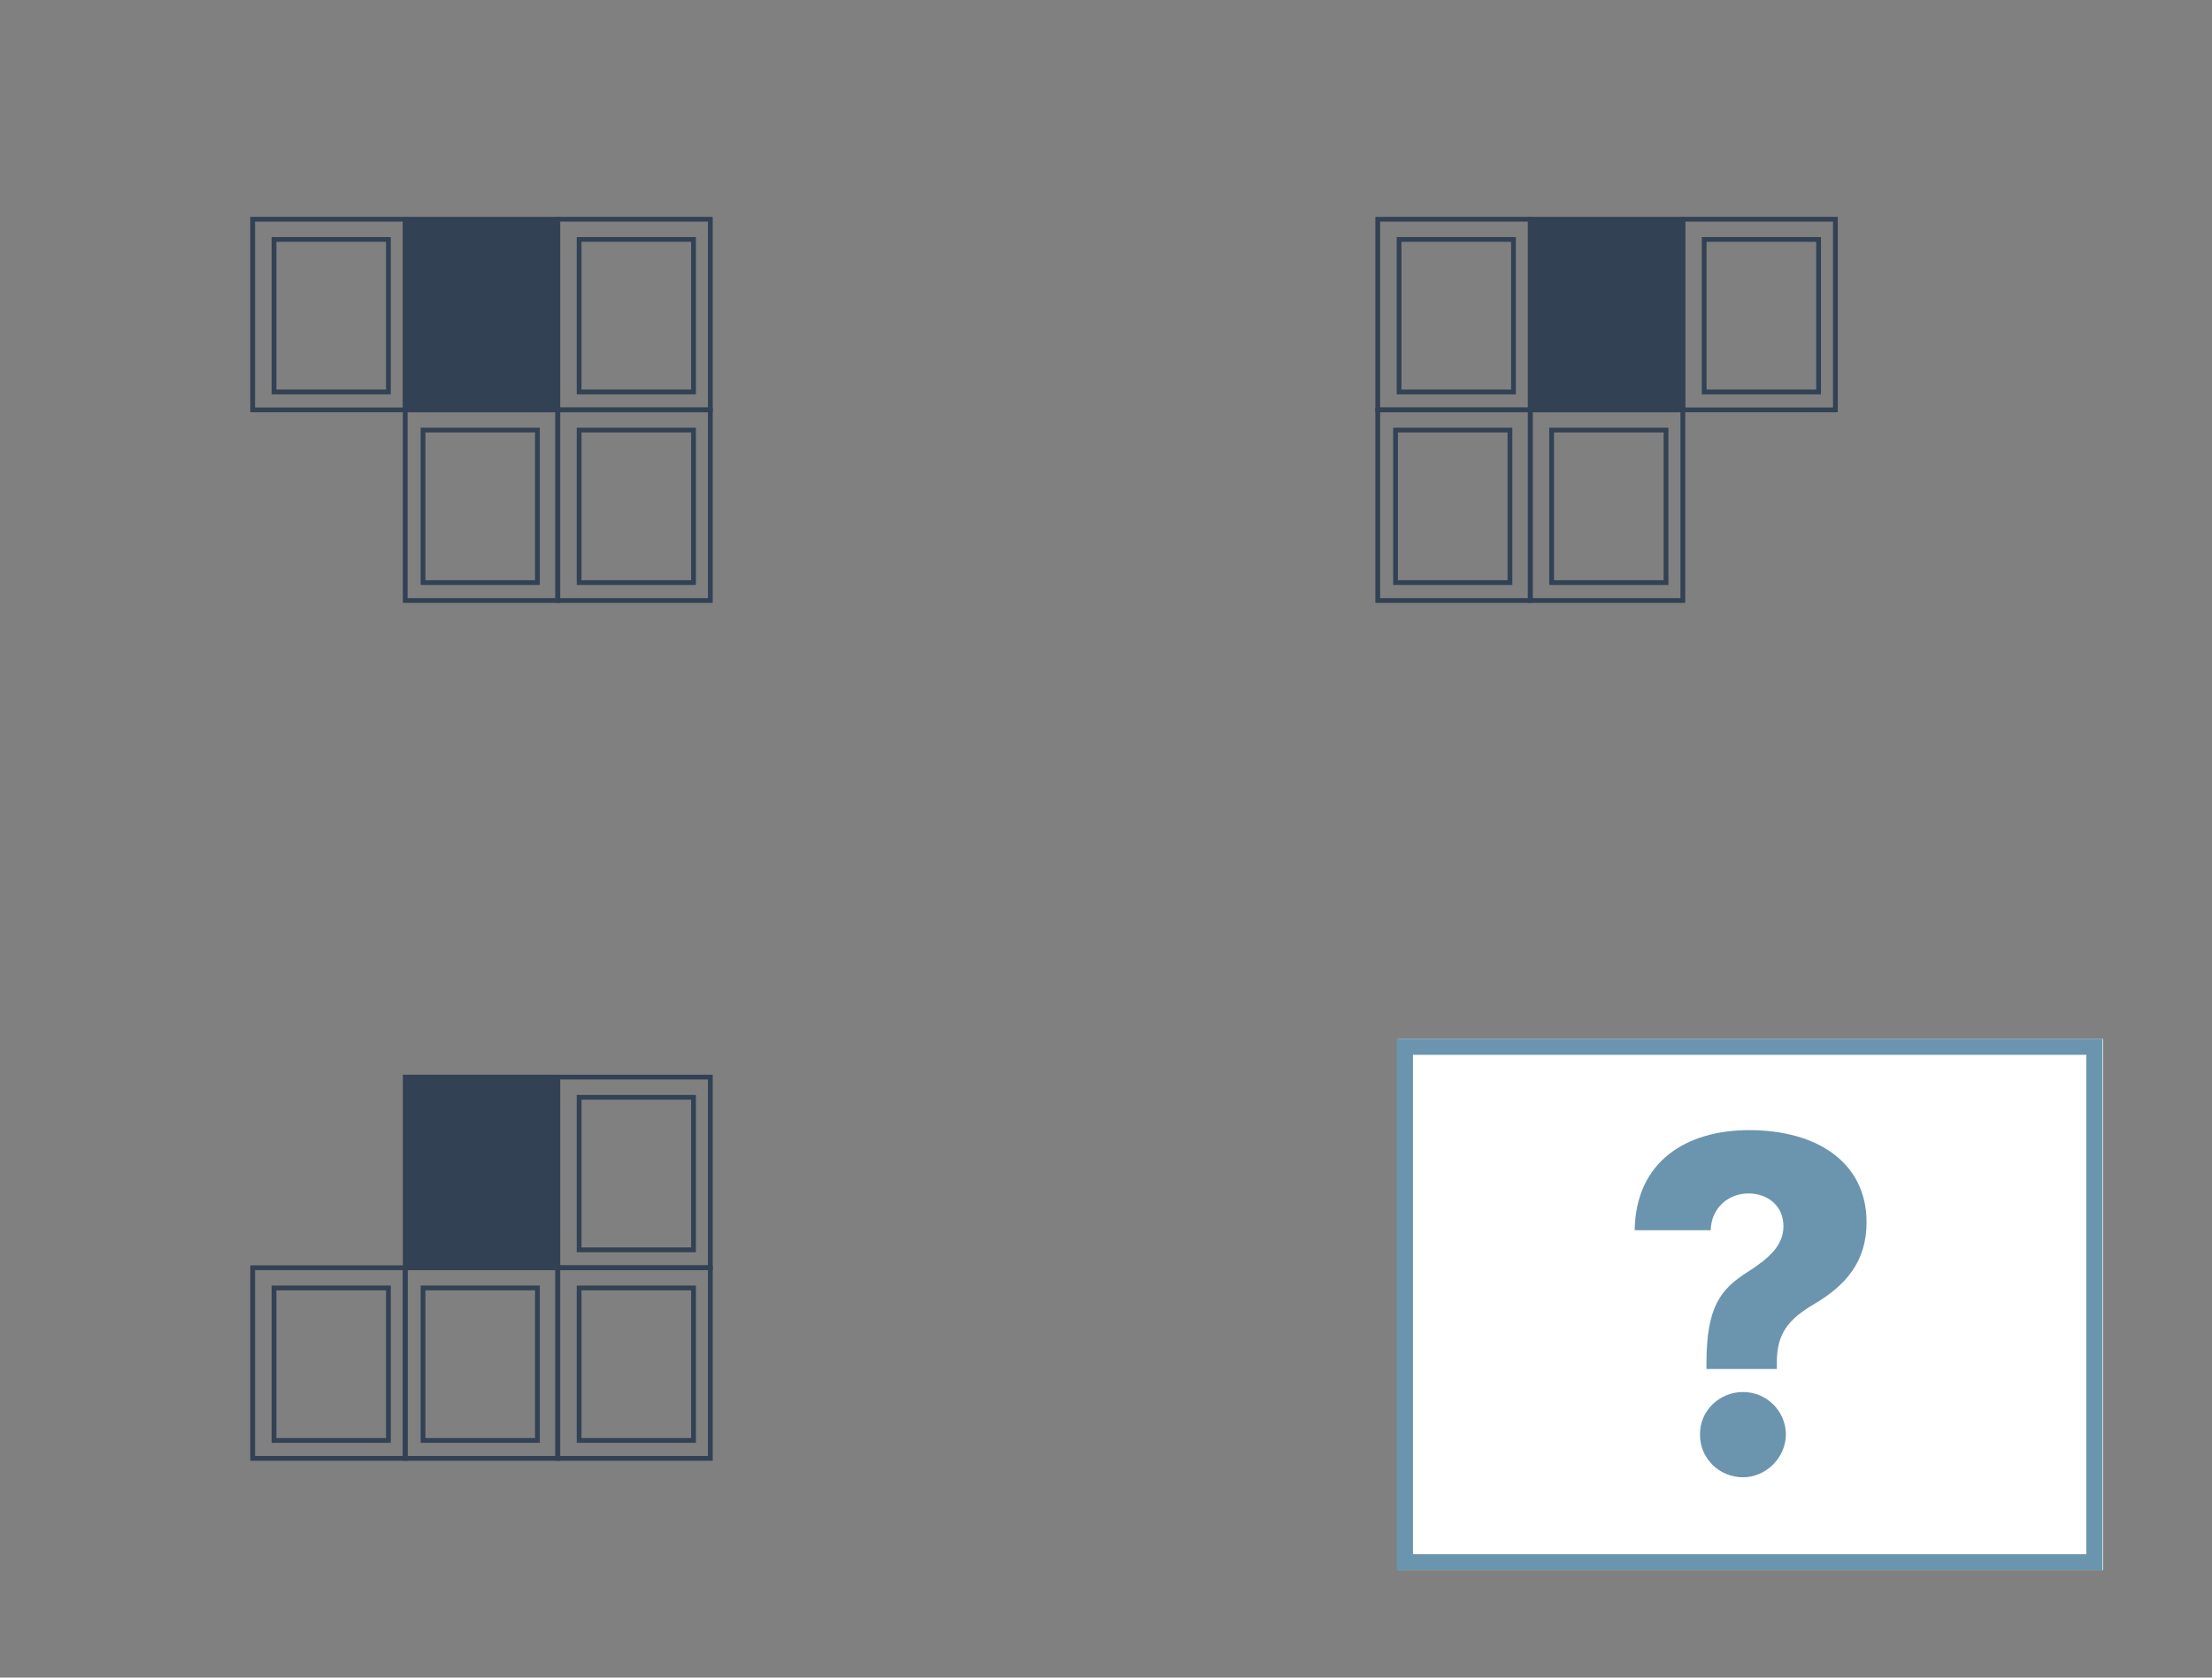<svg width="464" height="352" viewBox="0 0 464 352" fill="none" xmlns="http://www.w3.org/2000/svg">
<rect x="0" y="0" width="464" height="352" fill="#808080" stroke="none"/>
<rect x="85" y="46" width="32" height="40" fill="#334155" stroke="#334155"/>
<rect x="117" y="86" width="32" height="40" stroke="#334155"/>
<rect x="121.477" y="90.24" width="24" height="32" stroke="#334155"/>
<rect x="53" y="46" width="32" height="40" stroke="#334155"/>
<rect x="57.477" y="50.24" width="24" height="32" stroke="#334155"/>
<rect x="117" y="46" width="32" height="40" stroke="#334155"/>
<rect x="121.477" y="50.24" width="24" height="32" stroke="#334155"/>
<rect x="85" y="86" width="32" height="40" stroke="#334155"/>
<rect x="88.734" y="90.24" width="24" height="32" stroke="#334155"/>
<rect x="321" y="46" width="32" height="40" fill="#334155" stroke="#334155"/>
<rect x="321" y="86" width="32" height="40" stroke="#334155"/>
<rect x="325.477" y="90.24" width="24" height="32" stroke="#334155"/>
<rect x="289" y="46" width="32" height="40" stroke="#334155"/>
<rect x="293.477" y="50.24" width="24" height="32" stroke="#334155"/>
<rect x="353" y="46" width="32" height="40" stroke="#334155"/>
<rect x="357.477" y="50.24" width="24" height="32" stroke="#334155"/>
<rect x="289" y="86" width="32" height="40" stroke="#334155"/>
<rect x="292.734" y="90.24" width="24" height="32" stroke="#334155"/>
<rect x="85" y="226" width="32" height="40" fill="#334155" stroke="#334155"/>
<rect x="117" y="266" width="32" height="40" stroke="#334155"/>
<rect x="121.477" y="270.24" width="24" height="32" stroke="#334155"/>
<rect x="53" y="266" width="32" height="40" stroke="#334155"/>
<rect x="57.477" y="270.24" width="24" height="32" stroke="#334155"/>
<rect x="117" y="226" width="32" height="40" stroke="#334155"/>
<rect x="121.477" y="230.24" width="24" height="32" stroke="#334155"/>
<rect x="85" y="266" width="32" height="40" stroke="#334155"/>
<rect x="88.734" y="270.24" width="24" height="32" stroke="#334155"/>
<path d="M441.15 218.016H293.121V329.453H441.15V218.016Z" fill="white"/>
<path fill-rule="evenodd" clip-rule="evenodd" d="M437.638 221.325H296.391V326.112H437.638V221.325ZM441.029 218V329.438H293V218H441.029Z" fill="#6B95AE"/>
<path d="M357.954 285.857C357.988 274.129 360.97 270.494 366.476 266.96C370.81 264.195 374.104 261.497 374.104 257.272C374.104 253.047 370.843 250.416 366.755 250.416C362.667 250.416 358.959 253.326 358.848 258.131H342.898C343.111 243.593 353.855 237.127 366.889 237.127C381.174 237.127 391.539 243.905 391.539 256.47C391.539 264.742 387.138 269.758 380.482 273.66C375.244 276.771 372.719 279.714 372.719 285.835V287.25H357.954V285.835V285.857ZM356.603 300.974C356.536 296.058 360.623 292.078 365.616 292.078C370.608 292.078 374.562 296.058 374.629 300.974C374.562 305.958 370.363 309.971 365.616 309.971C360.623 309.971 356.536 305.958 356.603 300.974Z" fill="#6B95AE"/>
</svg>
